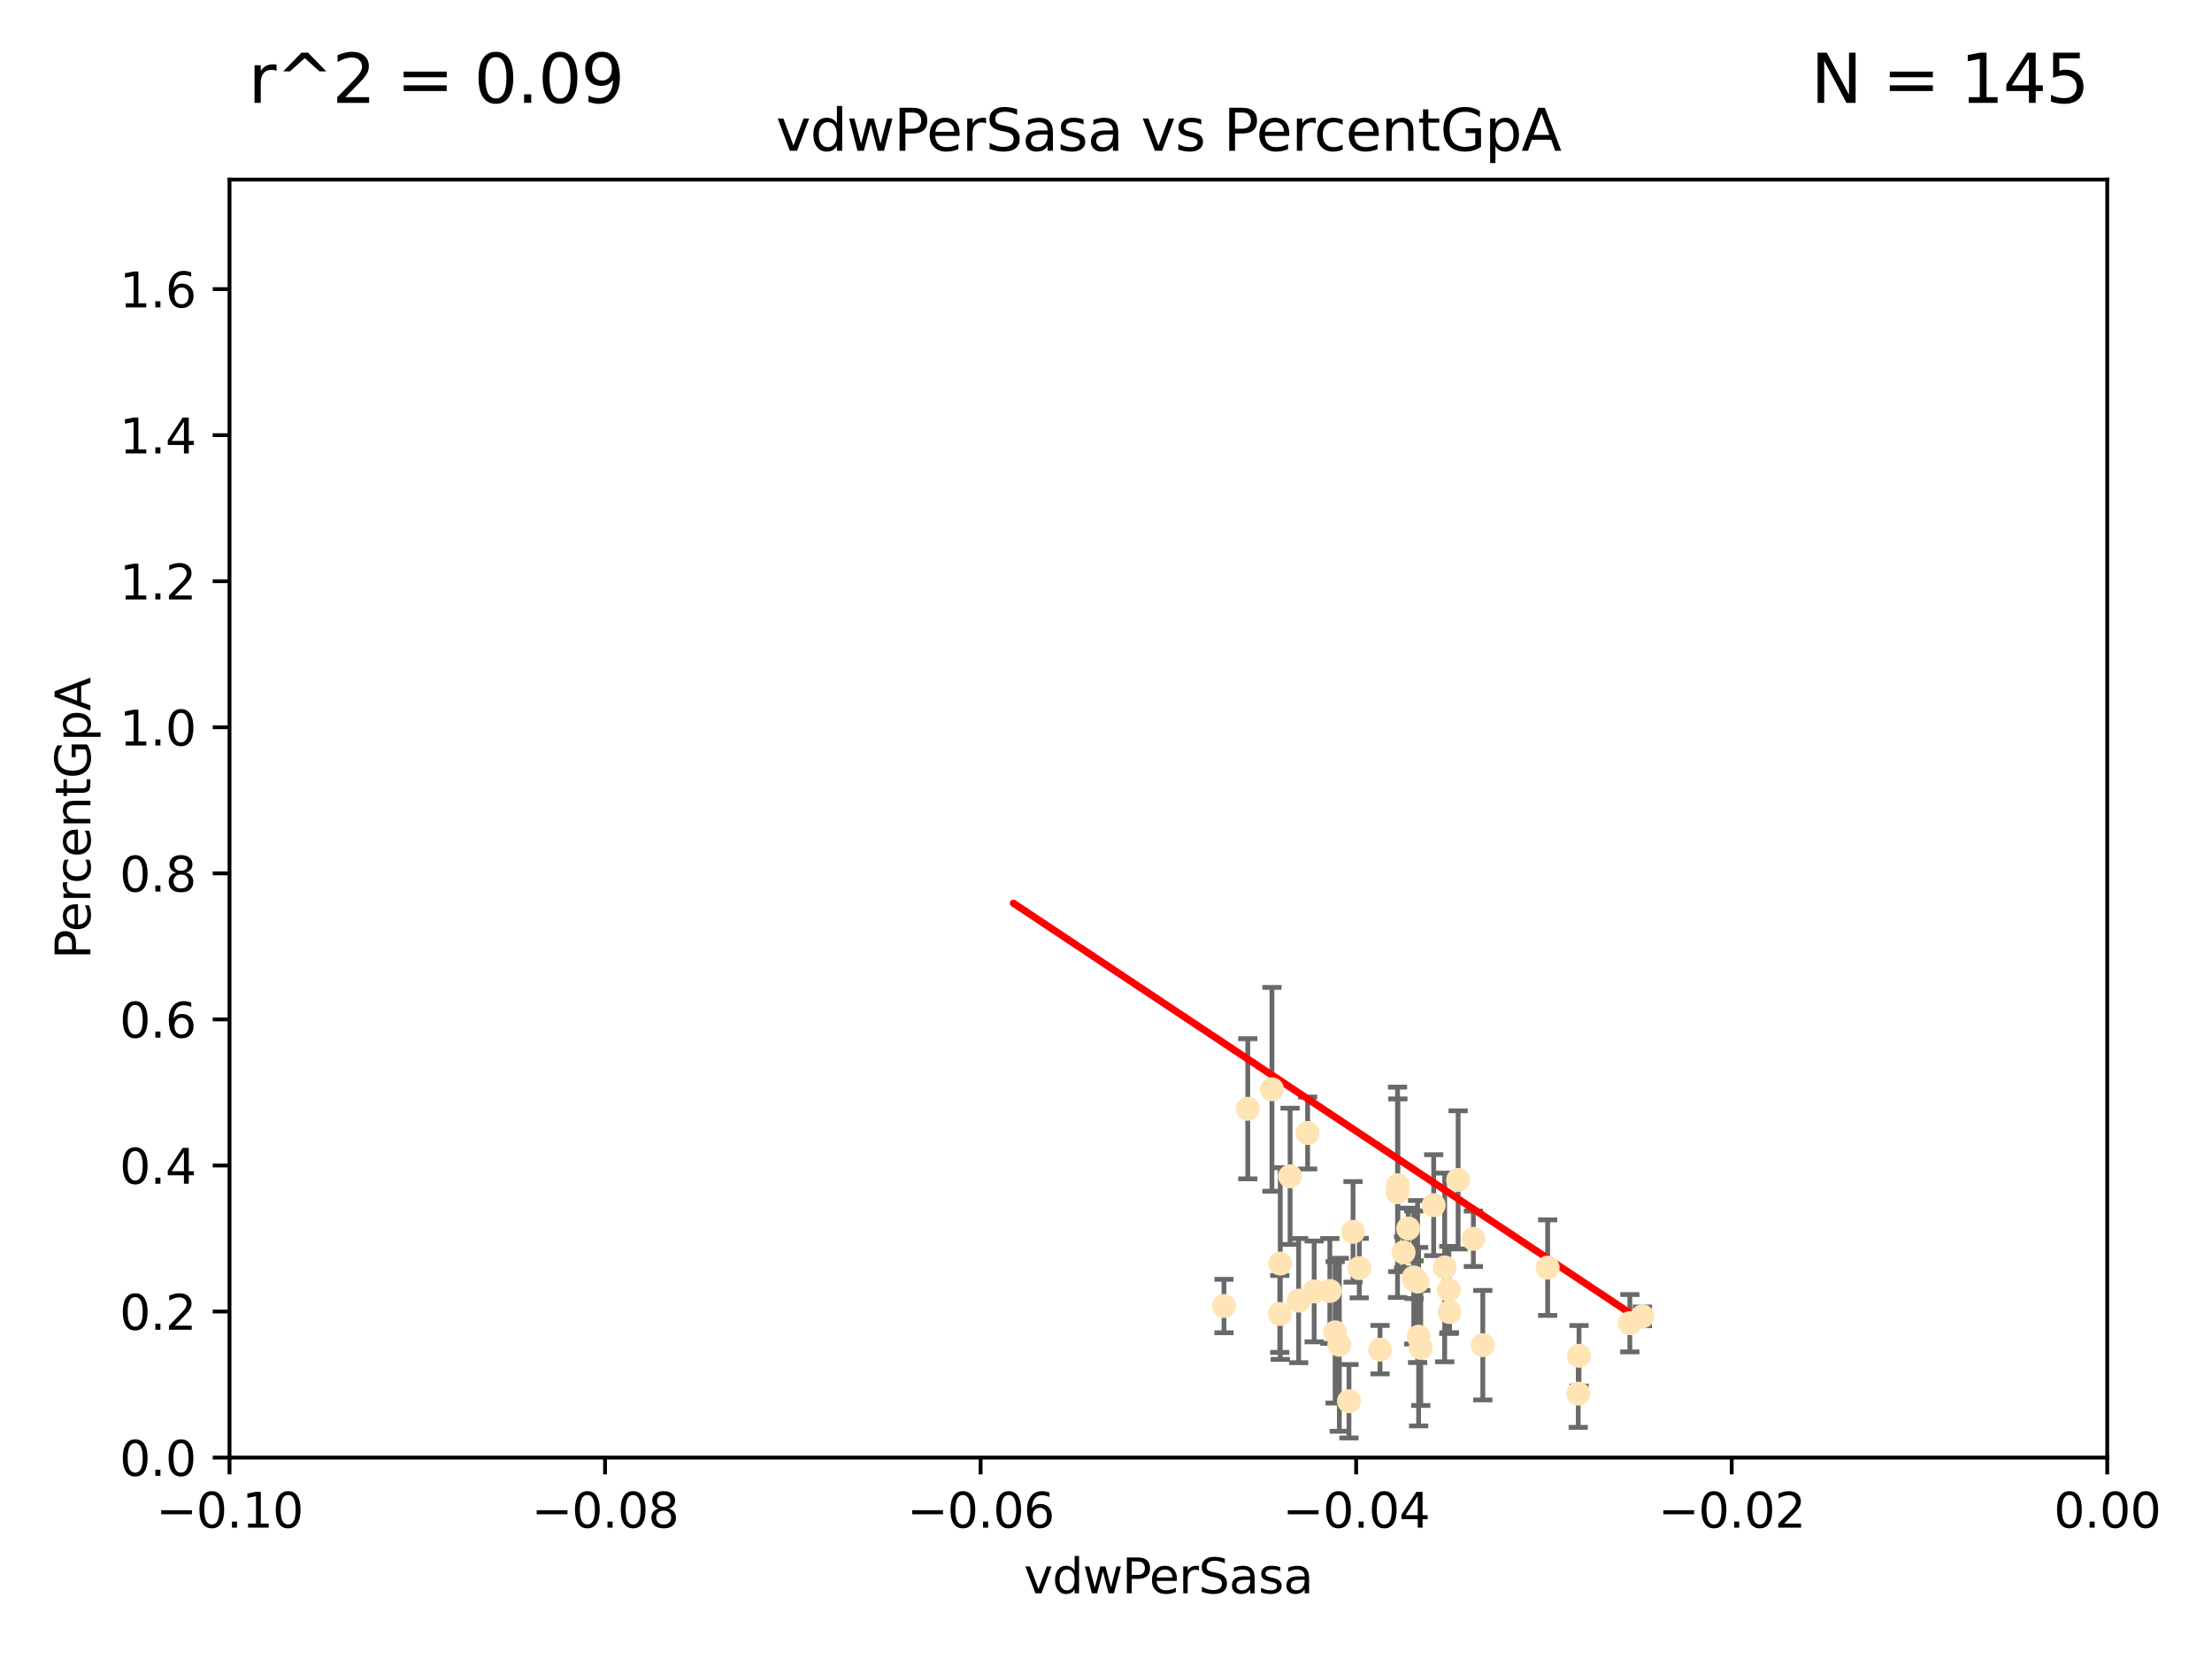 <?xml version="1.0" encoding="utf-8" standalone="no"?>
<!DOCTYPE svg PUBLIC "-//W3C//DTD SVG 1.1//EN"
  "http://www.w3.org/Graphics/SVG/1.1/DTD/svg11.dtd">
<svg xmlns:xlink="http://www.w3.org/1999/xlink" width="460.8pt" height="345.6pt" viewBox="0 0 460.8 345.6" xmlns="http://www.w3.org/2000/svg" version="1.1">
 <defs>
  <style type="text/css">*{stroke-linejoin: round; stroke-linecap: butt}</style>
 </defs>
 <g id="figure_1">
  <g id="patch_1">
   <path d="M 0 345.6 
L 460.8 345.6 
L 460.8 0 
L 0 0 
z
" style="fill: #ffffff"/>
  </g>
  <g id="axes_1">
   <g id="patch_2">
    <path d="M 47.81 303.64 
L 438.975 303.64 
L 438.975 37.411 
L 47.81 37.411 
z
" style="fill: #ffffff"/>
   </g>
   <g id="PathCollection_1">
    <defs>
     <path id="mac15d710d7" d="M 0 1.118 
C 0.297 1.118 0.581 1 0.791 0.791 
C 1 0.581 1.118 0.297 1.118 0 
C 1.118 -0.297 1 -0.581 0.791 -0.791 
C 0.581 -1 0.297 -1.118 0 -1.118 
C -0.297 -1.118 -0.581 -1 -0.791 -0.791 
C -1 -0.581 -1.118 -0.297 -1.118 0 
C -1.118 0.297 -1 0.581 -0.791 0.791 
C -0.581 1 -0.297 1.118 0 1.118 
z
" style="stroke: #ffe4b5"/>
    </defs>
    <g clip-path="url(#pc280259ccf)">
     <use xlink:href="#mac15d710d7" x="272.401" y="236.024" style="fill: #ffe4b5; stroke: #ffe4b5"/>
     <use xlink:href="#mac15d710d7" x="254.978" y="272.073" style="fill: #ffe4b5; stroke: #ffe4b5"/>
     <use xlink:href="#mac15d710d7" x="295.528" y="278.454" style="fill: #ffe4b5; stroke: #ffe4b5"/>
     <use xlink:href="#mac15d710d7" x="294.51" y="266.121" style="fill: #ffe4b5; stroke: #ffe4b5"/>
     <use xlink:href="#mac15d710d7" x="281.859" y="256.619" style="fill: #ffe4b5; stroke: #ffe4b5"/>
     <use xlink:href="#mac15d710d7" x="291.13" y="248.374" style="fill: #ffe4b5; stroke: #ffe4b5"/>
     <use xlink:href="#mac15d710d7" x="295.314" y="266.966" style="fill: #ffe4b5; stroke: #ffe4b5"/>
     <use xlink:href="#mac15d710d7" x="303.758" y="245.794" style="fill: #ffe4b5; stroke: #ffe4b5"/>
     <use xlink:href="#mac15d710d7" x="295.97" y="280.798" style="fill: #ffe4b5; stroke: #ffe4b5"/>
     <use xlink:href="#mac15d710d7" x="270.529" y="270.942" style="fill: #ffe4b5; stroke: #ffe4b5"/>
     <use xlink:href="#mac15d710d7" x="308.896" y="280.225" style="fill: #ffe4b5; stroke: #ffe4b5"/>
     <use xlink:href="#mac15d710d7" x="277.031" y="268.929" style="fill: #ffe4b5; stroke: #ffe4b5"/>
     <use xlink:href="#mac15d710d7" x="278.132" y="277.551" style="fill: #ffe4b5; stroke: #ffe4b5"/>
     <use xlink:href="#mac15d710d7" x="268.749" y="245.048" style="fill: #ffe4b5; stroke: #ffe4b5"/>
     <use xlink:href="#mac15d710d7" x="322.403" y="264.074" style="fill: #ffe4b5; stroke: #ffe4b5"/>
     <use xlink:href="#mac15d710d7" x="259.934" y="230.974" style="fill: #ffe4b5; stroke: #ffe4b5"/>
     <use xlink:href="#mac15d710d7" x="264.969" y="226.92" style="fill: #ffe4b5; stroke: #ffe4b5"/>
     <use xlink:href="#mac15d710d7" x="301.956" y="273.317" style="fill: #ffe4b5; stroke: #ffe4b5"/>
     <use xlink:href="#mac15d710d7" x="300.953" y="264.031" style="fill: #ffe4b5; stroke: #ffe4b5"/>
     <use xlink:href="#mac15d710d7" x="328.776" y="290.323" style="fill: #ffe4b5; stroke: #ffe4b5"/>
     <use xlink:href="#mac15d710d7" x="287.487" y="281.157" style="fill: #ffe4b5; stroke: #ffe4b5"/>
     <use xlink:href="#mac15d710d7" x="294.579" y="266.582" style="fill: #ffe4b5; stroke: #ffe4b5"/>
     <use xlink:href="#mac15d710d7" x="273.762" y="269.032" style="fill: #ffe4b5; stroke: #ffe4b5"/>
     <use xlink:href="#mac15d710d7" x="301.814" y="268.709" style="fill: #ffe4b5; stroke: #ffe4b5"/>
     <use xlink:href="#mac15d710d7" x="283.161" y="264.173" style="fill: #ffe4b5; stroke: #ffe4b5"/>
     <use xlink:href="#mac15d710d7" x="292.39" y="260.898" style="fill: #ffe4b5; stroke: #ffe4b5"/>
     <use xlink:href="#mac15d710d7" x="306.931" y="258.061" style="fill: #ffe4b5; stroke: #ffe4b5"/>
     <use xlink:href="#mac15d710d7" x="281.013" y="291.9" style="fill: #ffe4b5; stroke: #ffe4b5"/>
     <use xlink:href="#mac15d710d7" x="293.36" y="255.921" style="fill: #ffe4b5; stroke: #ffe4b5"/>
     <use xlink:href="#mac15d710d7" x="339.524" y="275.649" style="fill: #ffe4b5; stroke: #ffe4b5"/>
     <use xlink:href="#mac15d710d7" x="266.604" y="273.715" style="fill: #ffe4b5; stroke: #ffe4b5"/>
     <use xlink:href="#mac15d710d7" x="279.009" y="280.144" style="fill: #ffe4b5; stroke: #ffe4b5"/>
     <use xlink:href="#mac15d710d7" x="266.702" y="263.219" style="fill: #ffe4b5; stroke: #ffe4b5"/>
     <use xlink:href="#mac15d710d7" x="291.194" y="246.911" style="fill: #ffe4b5; stroke: #ffe4b5"/>
     <use xlink:href="#mac15d710d7" x="342.144" y="274.226" style="fill: #ffe4b5; stroke: #ffe4b5"/>
     <use xlink:href="#mac15d710d7" x="298.661" y="251.06" style="fill: #ffe4b5; stroke: #ffe4b5"/>
     <use xlink:href="#mac15d710d7" x="328.94" y="282.435" style="fill: #ffe4b5; stroke: #ffe4b5"/>
    </g>
   </g>
   <g id="matplotlib.axis_1">
    <g id="xtick_1">
     <g id="line2d_1">
      <defs>
       <path id="mee29f26901" d="M 0 0 
L 0 3.5 
" style="stroke: #000000; stroke-width: 0.8"/>
      </defs>
      <g>
       <use xlink:href="#mee29f26901" x="47.81" y="303.64" style="stroke: #000000; stroke-width: 0.8"/>
      </g>
     </g>
     <g id="text_1">
      <!-- −0.10 -->
      <g transform="translate(32.487 318.238)scale(0.1 -0.1)">
       <defs>
        <path id="DejaVuSans-2212" d="M 678 2272 
L 4684 2272 
L 4684 1741 
L 678 1741 
L 678 2272 
z
" transform="scale(0.016)"/>
        <path id="DejaVuSans-30" d="M 2034 4250 
Q 1547 4250 1301 3770 
Q 1056 3291 1056 2328 
Q 1056 1369 1301 889 
Q 1547 409 2034 409 
Q 2525 409 2770 889 
Q 3016 1369 3016 2328 
Q 3016 3291 2770 3770 
Q 2525 4250 2034 4250 
z
M 2034 4750 
Q 2819 4750 3233 4129 
Q 3647 3509 3647 2328 
Q 3647 1150 3233 529 
Q 2819 -91 2034 -91 
Q 1250 -91 836 529 
Q 422 1150 422 2328 
Q 422 3509 836 4129 
Q 1250 4750 2034 4750 
z
" transform="scale(0.016)"/>
        <path id="DejaVuSans-2e" d="M 684 794 
L 1344 794 
L 1344 0 
L 684 0 
L 684 794 
z
" transform="scale(0.016)"/>
        <path id="DejaVuSans-31" d="M 794 531 
L 1825 531 
L 1825 4091 
L 703 3866 
L 703 4441 
L 1819 4666 
L 2450 4666 
L 2450 531 
L 3481 531 
L 3481 0 
L 794 0 
L 794 531 
z
" transform="scale(0.016)"/>
       </defs>
       <use xlink:href="#DejaVuSans-2212"/>
       <use xlink:href="#DejaVuSans-30" x="83.789"/>
       <use xlink:href="#DejaVuSans-2e" x="147.412"/>
       <use xlink:href="#DejaVuSans-31" x="179.199"/>
       <use xlink:href="#DejaVuSans-30" x="242.822"/>
      </g>
     </g>
    </g>
    <g id="xtick_2">
     <g id="line2d_2">
      <g>
       <use xlink:href="#mee29f26901" x="126.043" y="303.64" style="stroke: #000000; stroke-width: 0.8"/>
      </g>
     </g>
     <g id="text_2">
      <!-- −0.08 -->
      <g transform="translate(110.72 318.238)scale(0.1 -0.1)">
       <defs>
        <path id="DejaVuSans-38" d="M 2034 2216 
Q 1584 2216 1326 1975 
Q 1069 1734 1069 1313 
Q 1069 891 1326 650 
Q 1584 409 2034 409 
Q 2484 409 2743 651 
Q 3003 894 3003 1313 
Q 3003 1734 2745 1975 
Q 2488 2216 2034 2216 
z
M 1403 2484 
Q 997 2584 770 2862 
Q 544 3141 544 3541 
Q 544 4100 942 4425 
Q 1341 4750 2034 4750 
Q 2731 4750 3128 4425 
Q 3525 4100 3525 3541 
Q 3525 3141 3298 2862 
Q 3072 2584 2669 2484 
Q 3125 2378 3379 2068 
Q 3634 1759 3634 1313 
Q 3634 634 3220 271 
Q 2806 -91 2034 -91 
Q 1263 -91 848 271 
Q 434 634 434 1313 
Q 434 1759 690 2068 
Q 947 2378 1403 2484 
z
M 1172 3481 
Q 1172 3119 1398 2916 
Q 1625 2713 2034 2713 
Q 2441 2713 2670 2916 
Q 2900 3119 2900 3481 
Q 2900 3844 2670 4047 
Q 2441 4250 2034 4250 
Q 1625 4250 1398 4047 
Q 1172 3844 1172 3481 
z
" transform="scale(0.016)"/>
       </defs>
       <use xlink:href="#DejaVuSans-2212"/>
       <use xlink:href="#DejaVuSans-30" x="83.789"/>
       <use xlink:href="#DejaVuSans-2e" x="147.412"/>
       <use xlink:href="#DejaVuSans-30" x="179.199"/>
       <use xlink:href="#DejaVuSans-38" x="242.822"/>
      </g>
     </g>
    </g>
    <g id="xtick_3">
     <g id="line2d_3">
      <g>
       <use xlink:href="#mee29f26901" x="204.276" y="303.64" style="stroke: #000000; stroke-width: 0.8"/>
      </g>
     </g>
     <g id="text_3">
      <!-- −0.06 -->
      <g transform="translate(188.953 318.238)scale(0.1 -0.1)">
       <defs>
        <path id="DejaVuSans-36" d="M 2113 2584 
Q 1688 2584 1439 2293 
Q 1191 2003 1191 1497 
Q 1191 994 1439 701 
Q 1688 409 2113 409 
Q 2538 409 2786 701 
Q 3034 994 3034 1497 
Q 3034 2003 2786 2293 
Q 2538 2584 2113 2584 
z
M 3366 4563 
L 3366 3988 
Q 3128 4100 2886 4159 
Q 2644 4219 2406 4219 
Q 1781 4219 1451 3797 
Q 1122 3375 1075 2522 
Q 1259 2794 1537 2939 
Q 1816 3084 2150 3084 
Q 2853 3084 3261 2657 
Q 3669 2231 3669 1497 
Q 3669 778 3244 343 
Q 2819 -91 2113 -91 
Q 1303 -91 875 529 
Q 447 1150 447 2328 
Q 447 3434 972 4092 
Q 1497 4750 2381 4750 
Q 2619 4750 2861 4703 
Q 3103 4656 3366 4563 
z
" transform="scale(0.016)"/>
       </defs>
       <use xlink:href="#DejaVuSans-2212"/>
       <use xlink:href="#DejaVuSans-30" x="83.789"/>
       <use xlink:href="#DejaVuSans-2e" x="147.412"/>
       <use xlink:href="#DejaVuSans-30" x="179.199"/>
       <use xlink:href="#DejaVuSans-36" x="242.822"/>
      </g>
     </g>
    </g>
    <g id="xtick_4">
     <g id="line2d_4">
      <g>
       <use xlink:href="#mee29f26901" x="282.509" y="303.64" style="stroke: #000000; stroke-width: 0.8"/>
      </g>
     </g>
     <g id="text_4">
      <!-- −0.04 -->
      <g transform="translate(267.186 318.238)scale(0.1 -0.1)">
       <defs>
        <path id="DejaVuSans-34" d="M 2419 4116 
L 825 1625 
L 2419 1625 
L 2419 4116 
z
M 2253 4666 
L 3047 4666 
L 3047 1625 
L 3713 1625 
L 3713 1100 
L 3047 1100 
L 3047 0 
L 2419 0 
L 2419 1100 
L 313 1100 
L 313 1709 
L 2253 4666 
z
" transform="scale(0.016)"/>
       </defs>
       <use xlink:href="#DejaVuSans-2212"/>
       <use xlink:href="#DejaVuSans-30" x="83.789"/>
       <use xlink:href="#DejaVuSans-2e" x="147.412"/>
       <use xlink:href="#DejaVuSans-30" x="179.199"/>
       <use xlink:href="#DejaVuSans-34" x="242.822"/>
      </g>
     </g>
    </g>
    <g id="xtick_5">
     <g id="line2d_5">
      <g>
       <use xlink:href="#mee29f26901" x="360.742" y="303.64" style="stroke: #000000; stroke-width: 0.8"/>
      </g>
     </g>
     <g id="text_5">
      <!-- −0.02 -->
      <g transform="translate(345.419 318.238)scale(0.1 -0.1)">
       <defs>
        <path id="DejaVuSans-32" d="M 1228 531 
L 3431 531 
L 3431 0 
L 469 0 
L 469 531 
Q 828 903 1448 1529 
Q 2069 2156 2228 2338 
Q 2531 2678 2651 2914 
Q 2772 3150 2772 3378 
Q 2772 3750 2511 3984 
Q 2250 4219 1831 4219 
Q 1534 4219 1204 4116 
Q 875 4013 500 3803 
L 500 4441 
Q 881 4594 1212 4672 
Q 1544 4750 1819 4750 
Q 2544 4750 2975 4387 
Q 3406 4025 3406 3419 
Q 3406 3131 3298 2873 
Q 3191 2616 2906 2266 
Q 2828 2175 2409 1742 
Q 1991 1309 1228 531 
z
" transform="scale(0.016)"/>
       </defs>
       <use xlink:href="#DejaVuSans-2212"/>
       <use xlink:href="#DejaVuSans-30" x="83.789"/>
       <use xlink:href="#DejaVuSans-2e" x="147.412"/>
       <use xlink:href="#DejaVuSans-30" x="179.199"/>
       <use xlink:href="#DejaVuSans-32" x="242.822"/>
      </g>
     </g>
    </g>
    <g id="xtick_6">
     <g id="line2d_6">
      <g>
       <use xlink:href="#mee29f26901" x="438.975" y="303.64" style="stroke: #000000; stroke-width: 0.8"/>
      </g>
     </g>
     <g id="text_6">
      <!-- 0.00 -->
      <g transform="translate(427.842 318.238)scale(0.1 -0.1)">
       <use xlink:href="#DejaVuSans-30"/>
       <use xlink:href="#DejaVuSans-2e" x="63.623"/>
       <use xlink:href="#DejaVuSans-30" x="95.41"/>
       <use xlink:href="#DejaVuSans-30" x="159.033"/>
      </g>
     </g>
    </g>
    <g id="text_7">
     <!-- vdwPerSasa -->
     <g transform="translate(213.297 331.917)scale(0.1 -0.1)">
      <defs>
       <path id="DejaVuSans-76" d="M 191 3500 
L 800 3500 
L 1894 563 
L 2988 3500 
L 3597 3500 
L 2284 0 
L 1503 0 
L 191 3500 
z
" transform="scale(0.016)"/>
       <path id="DejaVuSans-64" d="M 2906 2969 
L 2906 4863 
L 3481 4863 
L 3481 0 
L 2906 0 
L 2906 525 
Q 2725 213 2448 61 
Q 2172 -91 1784 -91 
Q 1150 -91 751 415 
Q 353 922 353 1747 
Q 353 2572 751 3078 
Q 1150 3584 1784 3584 
Q 2172 3584 2448 3432 
Q 2725 3281 2906 2969 
z
M 947 1747 
Q 947 1113 1208 752 
Q 1469 391 1925 391 
Q 2381 391 2643 752 
Q 2906 1113 2906 1747 
Q 2906 2381 2643 2742 
Q 2381 3103 1925 3103 
Q 1469 3103 1208 2742 
Q 947 2381 947 1747 
z
" transform="scale(0.016)"/>
       <path id="DejaVuSans-77" d="M 269 3500 
L 844 3500 
L 1563 769 
L 2278 3500 
L 2956 3500 
L 3675 769 
L 4391 3500 
L 4966 3500 
L 4050 0 
L 3372 0 
L 2619 2869 
L 1863 0 
L 1184 0 
L 269 3500 
z
" transform="scale(0.016)"/>
       <path id="DejaVuSans-50" d="M 1259 4147 
L 1259 2394 
L 2053 2394 
Q 2494 2394 2734 2622 
Q 2975 2850 2975 3272 
Q 2975 3691 2734 3919 
Q 2494 4147 2053 4147 
L 1259 4147 
z
M 628 4666 
L 2053 4666 
Q 2838 4666 3239 4311 
Q 3641 3956 3641 3272 
Q 3641 2581 3239 2228 
Q 2838 1875 2053 1875 
L 1259 1875 
L 1259 0 
L 628 0 
L 628 4666 
z
" transform="scale(0.016)"/>
       <path id="DejaVuSans-65" d="M 3597 1894 
L 3597 1613 
L 953 1613 
Q 991 1019 1311 708 
Q 1631 397 2203 397 
Q 2534 397 2845 478 
Q 3156 559 3463 722 
L 3463 178 
Q 3153 47 2828 -22 
Q 2503 -91 2169 -91 
Q 1331 -91 842 396 
Q 353 884 353 1716 
Q 353 2575 817 3079 
Q 1281 3584 2069 3584 
Q 2775 3584 3186 3129 
Q 3597 2675 3597 1894 
z
M 3022 2063 
Q 3016 2534 2758 2815 
Q 2500 3097 2075 3097 
Q 1594 3097 1305 2825 
Q 1016 2553 972 2059 
L 3022 2063 
z
" transform="scale(0.016)"/>
       <path id="DejaVuSans-72" d="M 2631 2963 
Q 2534 3019 2420 3045 
Q 2306 3072 2169 3072 
Q 1681 3072 1420 2755 
Q 1159 2438 1159 1844 
L 1159 0 
L 581 0 
L 581 3500 
L 1159 3500 
L 1159 2956 
Q 1341 3275 1631 3429 
Q 1922 3584 2338 3584 
Q 2397 3584 2469 3576 
Q 2541 3569 2628 3553 
L 2631 2963 
z
" transform="scale(0.016)"/>
       <path id="DejaVuSans-53" d="M 3425 4513 
L 3425 3897 
Q 3066 4069 2747 4153 
Q 2428 4238 2131 4238 
Q 1616 4238 1336 4038 
Q 1056 3838 1056 3469 
Q 1056 3159 1242 3001 
Q 1428 2844 1947 2747 
L 2328 2669 
Q 3034 2534 3370 2195 
Q 3706 1856 3706 1288 
Q 3706 609 3251 259 
Q 2797 -91 1919 -91 
Q 1588 -91 1214 -16 
Q 841 59 441 206 
L 441 856 
Q 825 641 1194 531 
Q 1563 422 1919 422 
Q 2459 422 2753 634 
Q 3047 847 3047 1241 
Q 3047 1584 2836 1778 
Q 2625 1972 2144 2069 
L 1759 2144 
Q 1053 2284 737 2584 
Q 422 2884 422 3419 
Q 422 4038 858 4394 
Q 1294 4750 2059 4750 
Q 2388 4750 2728 4690 
Q 3069 4631 3425 4513 
z
" transform="scale(0.016)"/>
       <path id="DejaVuSans-61" d="M 2194 1759 
Q 1497 1759 1228 1600 
Q 959 1441 959 1056 
Q 959 750 1161 570 
Q 1363 391 1709 391 
Q 2188 391 2477 730 
Q 2766 1069 2766 1631 
L 2766 1759 
L 2194 1759 
z
M 3341 1997 
L 3341 0 
L 2766 0 
L 2766 531 
Q 2569 213 2275 61 
Q 1981 -91 1556 -91 
Q 1019 -91 701 211 
Q 384 513 384 1019 
Q 384 1609 779 1909 
Q 1175 2209 1959 2209 
L 2766 2209 
L 2766 2266 
Q 2766 2663 2505 2880 
Q 2244 3097 1772 3097 
Q 1472 3097 1187 3025 
Q 903 2953 641 2809 
L 641 3341 
Q 956 3463 1253 3523 
Q 1550 3584 1831 3584 
Q 2591 3584 2966 3190 
Q 3341 2797 3341 1997 
z
" transform="scale(0.016)"/>
       <path id="DejaVuSans-73" d="M 2834 3397 
L 2834 2853 
Q 2591 2978 2328 3040 
Q 2066 3103 1784 3103 
Q 1356 3103 1142 2972 
Q 928 2841 928 2578 
Q 928 2378 1081 2264 
Q 1234 2150 1697 2047 
L 1894 2003 
Q 2506 1872 2764 1633 
Q 3022 1394 3022 966 
Q 3022 478 2636 193 
Q 2250 -91 1575 -91 
Q 1294 -91 989 -36 
Q 684 19 347 128 
L 347 722 
Q 666 556 975 473 
Q 1284 391 1588 391 
Q 1994 391 2212 530 
Q 2431 669 2431 922 
Q 2431 1156 2273 1281 
Q 2116 1406 1581 1522 
L 1381 1569 
Q 847 1681 609 1914 
Q 372 2147 372 2553 
Q 372 3047 722 3315 
Q 1072 3584 1716 3584 
Q 2034 3584 2315 3537 
Q 2597 3491 2834 3397 
z
" transform="scale(0.016)"/>
      </defs>
      <use xlink:href="#DejaVuSans-76"/>
      <use xlink:href="#DejaVuSans-64" x="59.18"/>
      <use xlink:href="#DejaVuSans-77" x="122.656"/>
      <use xlink:href="#DejaVuSans-50" x="204.443"/>
      <use xlink:href="#DejaVuSans-65" x="261.121"/>
      <use xlink:href="#DejaVuSans-72" x="322.645"/>
      <use xlink:href="#DejaVuSans-53" x="363.758"/>
      <use xlink:href="#DejaVuSans-61" x="427.234"/>
      <use xlink:href="#DejaVuSans-73" x="488.514"/>
      <use xlink:href="#DejaVuSans-61" x="540.613"/>
     </g>
    </g>
   </g>
   <g id="matplotlib.axis_2">
    <g id="ytick_1">
     <g id="line2d_7">
      <defs>
       <path id="mc7c5c2d22c" d="M 0 0 
L -3.5 0 
" style="stroke: #000000; stroke-width: 0.8"/>
      </defs>
      <g>
       <use xlink:href="#mc7c5c2d22c" x="47.81" y="303.64" style="stroke: #000000; stroke-width: 0.8"/>
      </g>
     </g>
     <g id="text_8">
      <!-- 0.0 -->
      <g transform="translate(24.907 307.439)scale(0.1 -0.1)">
       <use xlink:href="#DejaVuSans-30"/>
       <use xlink:href="#DejaVuSans-2e" x="63.623"/>
       <use xlink:href="#DejaVuSans-30" x="95.41"/>
      </g>
     </g>
    </g>
    <g id="ytick_2">
     <g id="line2d_8">
      <g>
       <use xlink:href="#mc7c5c2d22c" x="47.81" y="273.214" style="stroke: #000000; stroke-width: 0.8"/>
      </g>
     </g>
     <g id="text_9">
      <!-- 0.2 -->
      <g transform="translate(24.907 277.013)scale(0.1 -0.1)">
       <use xlink:href="#DejaVuSans-30"/>
       <use xlink:href="#DejaVuSans-2e" x="63.623"/>
       <use xlink:href="#DejaVuSans-32" x="95.41"/>
      </g>
     </g>
    </g>
    <g id="ytick_3">
     <g id="line2d_9">
      <g>
       <use xlink:href="#mc7c5c2d22c" x="47.81" y="242.788" style="stroke: #000000; stroke-width: 0.8"/>
      </g>
     </g>
     <g id="text_10">
      <!-- 0.4 -->
      <g transform="translate(24.907 246.587)scale(0.1 -0.1)">
       <use xlink:href="#DejaVuSans-30"/>
       <use xlink:href="#DejaVuSans-2e" x="63.623"/>
       <use xlink:href="#DejaVuSans-34" x="95.41"/>
      </g>
     </g>
    </g>
    <g id="ytick_4">
     <g id="line2d_10">
      <g>
       <use xlink:href="#mc7c5c2d22c" x="47.81" y="212.362" style="stroke: #000000; stroke-width: 0.8"/>
      </g>
     </g>
     <g id="text_11">
      <!-- 0.6 -->
      <g transform="translate(24.907 216.161)scale(0.1 -0.1)">
       <use xlink:href="#DejaVuSans-30"/>
       <use xlink:href="#DejaVuSans-2e" x="63.623"/>
       <use xlink:href="#DejaVuSans-36" x="95.41"/>
      </g>
     </g>
    </g>
    <g id="ytick_5">
     <g id="line2d_11">
      <g>
       <use xlink:href="#mc7c5c2d22c" x="47.81" y="181.935" style="stroke: #000000; stroke-width: 0.8"/>
      </g>
     </g>
     <g id="text_12">
      <!-- 0.8 -->
      <g transform="translate(24.907 185.735)scale(0.1 -0.1)">
       <use xlink:href="#DejaVuSans-30"/>
       <use xlink:href="#DejaVuSans-2e" x="63.623"/>
       <use xlink:href="#DejaVuSans-38" x="95.41"/>
      </g>
     </g>
    </g>
    <g id="ytick_6">
     <g id="line2d_12">
      <g>
       <use xlink:href="#mc7c5c2d22c" x="47.81" y="151.509" style="stroke: #000000; stroke-width: 0.8"/>
      </g>
     </g>
     <g id="text_13">
      <!-- 1.0 -->
      <g transform="translate(24.907 155.308)scale(0.1 -0.1)">
       <use xlink:href="#DejaVuSans-31"/>
       <use xlink:href="#DejaVuSans-2e" x="63.623"/>
       <use xlink:href="#DejaVuSans-30" x="95.41"/>
      </g>
     </g>
    </g>
    <g id="ytick_7">
     <g id="line2d_13">
      <g>
       <use xlink:href="#mc7c5c2d22c" x="47.81" y="121.083" style="stroke: #000000; stroke-width: 0.8"/>
      </g>
     </g>
     <g id="text_14">
      <!-- 1.2 -->
      <g transform="translate(24.907 124.882)scale(0.1 -0.1)">
       <use xlink:href="#DejaVuSans-31"/>
       <use xlink:href="#DejaVuSans-2e" x="63.623"/>
       <use xlink:href="#DejaVuSans-32" x="95.41"/>
      </g>
     </g>
    </g>
    <g id="ytick_8">
     <g id="line2d_14">
      <g>
       <use xlink:href="#mc7c5c2d22c" x="47.81" y="90.657" style="stroke: #000000; stroke-width: 0.8"/>
      </g>
     </g>
     <g id="text_15">
      <!-- 1.4 -->
      <g transform="translate(24.907 94.456)scale(0.1 -0.1)">
       <use xlink:href="#DejaVuSans-31"/>
       <use xlink:href="#DejaVuSans-2e" x="63.623"/>
       <use xlink:href="#DejaVuSans-34" x="95.41"/>
      </g>
     </g>
    </g>
    <g id="ytick_9">
     <g id="line2d_15">
      <g>
       <use xlink:href="#mc7c5c2d22c" x="47.81" y="60.231" style="stroke: #000000; stroke-width: 0.8"/>
      </g>
     </g>
     <g id="text_16">
      <!-- 1.6 -->
      <g transform="translate(24.907 64.03)scale(0.1 -0.1)">
       <use xlink:href="#DejaVuSans-31"/>
       <use xlink:href="#DejaVuSans-2e" x="63.623"/>
       <use xlink:href="#DejaVuSans-36" x="95.41"/>
      </g>
     </g>
    </g>
    <g id="text_17">
     <!-- PercentGpA -->
     <g transform="translate(18.827 199.802)rotate(-90)scale(0.1 -0.1)">
      <defs>
       <path id="DejaVuSans-63" d="M 3122 3366 
L 3122 2828 
Q 2878 2963 2633 3030 
Q 2388 3097 2138 3097 
Q 1578 3097 1268 2742 
Q 959 2388 959 1747 
Q 959 1106 1268 751 
Q 1578 397 2138 397 
Q 2388 397 2633 464 
Q 2878 531 3122 666 
L 3122 134 
Q 2881 22 2623 -34 
Q 2366 -91 2075 -91 
Q 1284 -91 818 406 
Q 353 903 353 1747 
Q 353 2603 823 3093 
Q 1294 3584 2113 3584 
Q 2378 3584 2631 3529 
Q 2884 3475 3122 3366 
z
" transform="scale(0.016)"/>
       <path id="DejaVuSans-6e" d="M 3513 2113 
L 3513 0 
L 2938 0 
L 2938 2094 
Q 2938 2591 2744 2837 
Q 2550 3084 2163 3084 
Q 1697 3084 1428 2787 
Q 1159 2491 1159 1978 
L 1159 0 
L 581 0 
L 581 3500 
L 1159 3500 
L 1159 2956 
Q 1366 3272 1645 3428 
Q 1925 3584 2291 3584 
Q 2894 3584 3203 3211 
Q 3513 2838 3513 2113 
z
" transform="scale(0.016)"/>
       <path id="DejaVuSans-74" d="M 1172 4494 
L 1172 3500 
L 2356 3500 
L 2356 3053 
L 1172 3053 
L 1172 1153 
Q 1172 725 1289 603 
Q 1406 481 1766 481 
L 2356 481 
L 2356 0 
L 1766 0 
Q 1100 0 847 248 
Q 594 497 594 1153 
L 594 3053 
L 172 3053 
L 172 3500 
L 594 3500 
L 594 4494 
L 1172 4494 
z
" transform="scale(0.016)"/>
       <path id="DejaVuSans-47" d="M 3809 666 
L 3809 1919 
L 2778 1919 
L 2778 2438 
L 4434 2438 
L 4434 434 
Q 4069 175 3628 42 
Q 3188 -91 2688 -91 
Q 1594 -91 976 548 
Q 359 1188 359 2328 
Q 359 3472 976 4111 
Q 1594 4750 2688 4750 
Q 3144 4750 3555 4637 
Q 3966 4525 4313 4306 
L 4313 3634 
Q 3963 3931 3569 4081 
Q 3175 4231 2741 4231 
Q 1884 4231 1454 3753 
Q 1025 3275 1025 2328 
Q 1025 1384 1454 906 
Q 1884 428 2741 428 
Q 3075 428 3337 486 
Q 3600 544 3809 666 
z
" transform="scale(0.016)"/>
       <path id="DejaVuSans-70" d="M 1159 525 
L 1159 -1331 
L 581 -1331 
L 581 3500 
L 1159 3500 
L 1159 2969 
Q 1341 3281 1617 3432 
Q 1894 3584 2278 3584 
Q 2916 3584 3314 3078 
Q 3713 2572 3713 1747 
Q 3713 922 3314 415 
Q 2916 -91 2278 -91 
Q 1894 -91 1617 61 
Q 1341 213 1159 525 
z
M 3116 1747 
Q 3116 2381 2855 2742 
Q 2594 3103 2138 3103 
Q 1681 3103 1420 2742 
Q 1159 2381 1159 1747 
Q 1159 1113 1420 752 
Q 1681 391 2138 391 
Q 2594 391 2855 752 
Q 3116 1113 3116 1747 
z
" transform="scale(0.016)"/>
       <path id="DejaVuSans-41" d="M 2188 4044 
L 1331 1722 
L 3047 1722 
L 2188 4044 
z
M 1831 4666 
L 2547 4666 
L 4325 0 
L 3669 0 
L 3244 1197 
L 1141 1197 
L 716 0 
L 50 0 
L 1831 4666 
z
" transform="scale(0.016)"/>
      </defs>
      <use xlink:href="#DejaVuSans-50"/>
      <use xlink:href="#DejaVuSans-65" x="56.678"/>
      <use xlink:href="#DejaVuSans-72" x="118.201"/>
      <use xlink:href="#DejaVuSans-63" x="157.064"/>
      <use xlink:href="#DejaVuSans-65" x="212.045"/>
      <use xlink:href="#DejaVuSans-6e" x="273.568"/>
      <use xlink:href="#DejaVuSans-74" x="336.947"/>
      <use xlink:href="#DejaVuSans-47" x="376.156"/>
      <use xlink:href="#DejaVuSans-70" x="453.646"/>
      <use xlink:href="#DejaVuSans-41" x="517.123"/>
     </g>
    </g>
   </g>
   <g id="LineCollection_1">
    <path d="M 272.401 243.516 
L 272.401 228.533 
" clip-path="url(#pc280259ccf)" style="fill: none; stroke: #696969"/>
    <path d="M 254.978 277.635 
L 254.978 266.511 
" clip-path="url(#pc280259ccf)" style="fill: none; stroke: #696969"/>
    <path d="M 295.528 297.045 
L 295.528 259.864 
" clip-path="url(#pc280259ccf)" style="fill: none; stroke: #696969"/>
    <path d="M 294.51 279.981 
L 294.51 252.261 
" clip-path="url(#pc280259ccf)" style="fill: none; stroke: #696969"/>
    <path d="M 281.859 267.094 
L 281.859 246.145 
" clip-path="url(#pc280259ccf)" style="fill: none; stroke: #696969"/>
    <path d="M 291.13 270.281 
L 291.13 226.467 
" clip-path="url(#pc280259ccf)" style="fill: none; stroke: #696969"/>
    <path d="M 295.314 283.841 
L 295.314 250.092 
" clip-path="url(#pc280259ccf)" style="fill: none; stroke: #696969"/>
    <path d="M 303.758 260.183 
L 303.758 231.405 
" clip-path="url(#pc280259ccf)" style="fill: none; stroke: #696969"/>
    <path d="M 295.97 292.789 
L 295.97 268.808 
" clip-path="url(#pc280259ccf)" style="fill: none; stroke: #696969"/>
    <path d="M 270.529 283.871 
L 270.529 258.013 
" clip-path="url(#pc280259ccf)" style="fill: none; stroke: #696969"/>
    <path d="M 308.896 291.627 
L 308.896 268.824 
" clip-path="url(#pc280259ccf)" style="fill: none; stroke: #696969"/>
    <path d="M 277.031 279.846 
L 277.031 258.013 
" clip-path="url(#pc280259ccf)" style="fill: none; stroke: #696969"/>
    <path d="M 278.132 292.284 
L 278.132 262.817 
" clip-path="url(#pc280259ccf)" style="fill: none; stroke: #696969"/>
    <path d="M 268.749 259.236 
L 268.749 230.86 
" clip-path="url(#pc280259ccf)" style="fill: none; stroke: #696969"/>
    <path d="M 322.403 274.032 
L 322.403 254.116 
" clip-path="url(#pc280259ccf)" style="fill: none; stroke: #696969"/>
    <path d="M 259.934 245.568 
L 259.934 216.38 
" clip-path="url(#pc280259ccf)" style="fill: none; stroke: #696969"/>
    <path d="M 264.969 248.148 
L 264.969 205.692 
" clip-path="url(#pc280259ccf)" style="fill: none; stroke: #696969"/>
    <path d="M 301.956 277.619 
L 301.956 269.015 
" clip-path="url(#pc280259ccf)" style="fill: none; stroke: #696969"/>
    <path d="M 300.953 283.684 
L 300.953 244.378 
" clip-path="url(#pc280259ccf)" style="fill: none; stroke: #696969"/>
    <path d="M 328.776 297.345 
L 328.776 283.301 
" clip-path="url(#pc280259ccf)" style="fill: none; stroke: #696969"/>
    <path d="M 287.487 286.202 
L 287.487 276.111 
" clip-path="url(#pc280259ccf)" style="fill: none; stroke: #696969"/>
    <path d="M 294.579 270.509 
L 294.579 262.655 
" clip-path="url(#pc280259ccf)" style="fill: none; stroke: #696969"/>
    <path d="M 273.762 279.528 
L 273.762 258.535 
" clip-path="url(#pc280259ccf)" style="fill: none; stroke: #696969"/>
    <path d="M 301.814 277.781 
L 301.814 259.637 
" clip-path="url(#pc280259ccf)" style="fill: none; stroke: #696969"/>
    <path d="M 283.161 270.37 
L 283.161 257.976 
" clip-path="url(#pc280259ccf)" style="fill: none; stroke: #696969"/>
    <path d="M 292.39 264.148 
L 292.39 257.647 
" clip-path="url(#pc280259ccf)" style="fill: none; stroke: #696969"/>
    <path d="M 306.931 263.837 
L 306.931 252.286 
" clip-path="url(#pc280259ccf)" style="fill: none; stroke: #696969"/>
    <path d="M 281.013 299.55 
L 281.013 284.25 
" clip-path="url(#pc280259ccf)" style="fill: none; stroke: #696969"/>
    <path d="M 293.36 260.159 
L 293.36 251.682 
" clip-path="url(#pc280259ccf)" style="fill: none; stroke: #696969"/>
    <path d="M 339.524 281.622 
L 339.524 269.676 
" clip-path="url(#pc280259ccf)" style="fill: none; stroke: #696969"/>
    <path d="M 266.604 281.728 
L 266.604 265.702 
" clip-path="url(#pc280259ccf)" style="fill: none; stroke: #696969"/>
    <path d="M 279.009 298.166 
L 279.009 262.122 
" clip-path="url(#pc280259ccf)" style="fill: none; stroke: #696969"/>
    <path d="M 266.702 283.184 
L 266.702 243.254 
" clip-path="url(#pc280259ccf)" style="fill: none; stroke: #696969"/>
    <path d="M 291.194 264.899 
L 291.194 228.924 
" clip-path="url(#pc280259ccf)" style="fill: none; stroke: #696969"/>
    <path d="M 342.144 276.177 
L 342.144 272.275 
" clip-path="url(#pc280259ccf)" style="fill: none; stroke: #696969"/>
    <path d="M 298.661 261.58 
L 298.661 240.54 
" clip-path="url(#pc280259ccf)" style="fill: none; stroke: #696969"/>
    <path d="M 328.94 288.743 
L 328.94 276.127 
" clip-path="url(#pc280259ccf)" style="fill: none; stroke: #696969"/>
   </g>
   <g id="line2d_16">
    <defs>
     <path id="m0be8a80229" d="M 2 0 
L -2 -0 
" style="stroke: #696969"/>
    </defs>
    <g clip-path="url(#pc280259ccf)">
     <use xlink:href="#m0be8a80229" x="272.401" y="243.516" style="fill: #696969; stroke: #696969"/>
     <use xlink:href="#m0be8a80229" x="254.978" y="277.635" style="fill: #696969; stroke: #696969"/>
     <use xlink:href="#m0be8a80229" x="295.528" y="297.045" style="fill: #696969; stroke: #696969"/>
     <use xlink:href="#m0be8a80229" x="294.51" y="279.981" style="fill: #696969; stroke: #696969"/>
     <use xlink:href="#m0be8a80229" x="281.859" y="267.094" style="fill: #696969; stroke: #696969"/>
     <use xlink:href="#m0be8a80229" x="291.13" y="270.281" style="fill: #696969; stroke: #696969"/>
     <use xlink:href="#m0be8a80229" x="295.314" y="283.841" style="fill: #696969; stroke: #696969"/>
     <use xlink:href="#m0be8a80229" x="303.758" y="260.183" style="fill: #696969; stroke: #696969"/>
     <use xlink:href="#m0be8a80229" x="295.97" y="292.789" style="fill: #696969; stroke: #696969"/>
     <use xlink:href="#m0be8a80229" x="270.529" y="283.871" style="fill: #696969; stroke: #696969"/>
     <use xlink:href="#m0be8a80229" x="308.896" y="291.627" style="fill: #696969; stroke: #696969"/>
     <use xlink:href="#m0be8a80229" x="277.031" y="279.846" style="fill: #696969; stroke: #696969"/>
     <use xlink:href="#m0be8a80229" x="278.132" y="292.284" style="fill: #696969; stroke: #696969"/>
     <use xlink:href="#m0be8a80229" x="268.749" y="259.236" style="fill: #696969; stroke: #696969"/>
     <use xlink:href="#m0be8a80229" x="322.403" y="274.032" style="fill: #696969; stroke: #696969"/>
     <use xlink:href="#m0be8a80229" x="259.934" y="245.568" style="fill: #696969; stroke: #696969"/>
     <use xlink:href="#m0be8a80229" x="264.969" y="248.148" style="fill: #696969; stroke: #696969"/>
     <use xlink:href="#m0be8a80229" x="301.956" y="277.619" style="fill: #696969; stroke: #696969"/>
     <use xlink:href="#m0be8a80229" x="300.953" y="283.684" style="fill: #696969; stroke: #696969"/>
     <use xlink:href="#m0be8a80229" x="328.776" y="297.345" style="fill: #696969; stroke: #696969"/>
     <use xlink:href="#m0be8a80229" x="287.487" y="286.202" style="fill: #696969; stroke: #696969"/>
     <use xlink:href="#m0be8a80229" x="294.579" y="270.509" style="fill: #696969; stroke: #696969"/>
     <use xlink:href="#m0be8a80229" x="273.762" y="279.528" style="fill: #696969; stroke: #696969"/>
     <use xlink:href="#m0be8a80229" x="301.814" y="277.781" style="fill: #696969; stroke: #696969"/>
     <use xlink:href="#m0be8a80229" x="283.161" y="270.37" style="fill: #696969; stroke: #696969"/>
     <use xlink:href="#m0be8a80229" x="292.39" y="264.148" style="fill: #696969; stroke: #696969"/>
     <use xlink:href="#m0be8a80229" x="306.931" y="263.837" style="fill: #696969; stroke: #696969"/>
     <use xlink:href="#m0be8a80229" x="281.013" y="299.55" style="fill: #696969; stroke: #696969"/>
     <use xlink:href="#m0be8a80229" x="293.36" y="260.159" style="fill: #696969; stroke: #696969"/>
     <use xlink:href="#m0be8a80229" x="339.524" y="281.622" style="fill: #696969; stroke: #696969"/>
     <use xlink:href="#m0be8a80229" x="266.604" y="281.728" style="fill: #696969; stroke: #696969"/>
     <use xlink:href="#m0be8a80229" x="279.009" y="298.166" style="fill: #696969; stroke: #696969"/>
     <use xlink:href="#m0be8a80229" x="266.702" y="283.184" style="fill: #696969; stroke: #696969"/>
     <use xlink:href="#m0be8a80229" x="291.194" y="264.899" style="fill: #696969; stroke: #696969"/>
     <use xlink:href="#m0be8a80229" x="342.144" y="276.177" style="fill: #696969; stroke: #696969"/>
     <use xlink:href="#m0be8a80229" x="298.661" y="261.58" style="fill: #696969; stroke: #696969"/>
     <use xlink:href="#m0be8a80229" x="328.94" y="288.743" style="fill: #696969; stroke: #696969"/>
    </g>
   </g>
   <g id="line2d_17">
    <g clip-path="url(#pc280259ccf)">
     <use xlink:href="#m0be8a80229" x="272.401" y="228.533" style="fill: #696969; stroke: #696969"/>
     <use xlink:href="#m0be8a80229" x="254.978" y="266.511" style="fill: #696969; stroke: #696969"/>
     <use xlink:href="#m0be8a80229" x="295.528" y="259.864" style="fill: #696969; stroke: #696969"/>
     <use xlink:href="#m0be8a80229" x="294.51" y="252.261" style="fill: #696969; stroke: #696969"/>
     <use xlink:href="#m0be8a80229" x="281.859" y="246.145" style="fill: #696969; stroke: #696969"/>
     <use xlink:href="#m0be8a80229" x="291.13" y="226.467" style="fill: #696969; stroke: #696969"/>
     <use xlink:href="#m0be8a80229" x="295.314" y="250.092" style="fill: #696969; stroke: #696969"/>
     <use xlink:href="#m0be8a80229" x="303.758" y="231.405" style="fill: #696969; stroke: #696969"/>
     <use xlink:href="#m0be8a80229" x="295.97" y="268.808" style="fill: #696969; stroke: #696969"/>
     <use xlink:href="#m0be8a80229" x="270.529" y="258.013" style="fill: #696969; stroke: #696969"/>
     <use xlink:href="#m0be8a80229" x="308.896" y="268.824" style="fill: #696969; stroke: #696969"/>
     <use xlink:href="#m0be8a80229" x="277.031" y="258.013" style="fill: #696969; stroke: #696969"/>
     <use xlink:href="#m0be8a80229" x="278.132" y="262.817" style="fill: #696969; stroke: #696969"/>
     <use xlink:href="#m0be8a80229" x="268.749" y="230.86" style="fill: #696969; stroke: #696969"/>
     <use xlink:href="#m0be8a80229" x="322.403" y="254.116" style="fill: #696969; stroke: #696969"/>
     <use xlink:href="#m0be8a80229" x="259.934" y="216.38" style="fill: #696969; stroke: #696969"/>
     <use xlink:href="#m0be8a80229" x="264.969" y="205.692" style="fill: #696969; stroke: #696969"/>
     <use xlink:href="#m0be8a80229" x="301.956" y="269.015" style="fill: #696969; stroke: #696969"/>
     <use xlink:href="#m0be8a80229" x="300.953" y="244.378" style="fill: #696969; stroke: #696969"/>
     <use xlink:href="#m0be8a80229" x="328.776" y="283.301" style="fill: #696969; stroke: #696969"/>
     <use xlink:href="#m0be8a80229" x="287.487" y="276.111" style="fill: #696969; stroke: #696969"/>
     <use xlink:href="#m0be8a80229" x="294.579" y="262.655" style="fill: #696969; stroke: #696969"/>
     <use xlink:href="#m0be8a80229" x="273.762" y="258.535" style="fill: #696969; stroke: #696969"/>
     <use xlink:href="#m0be8a80229" x="301.814" y="259.637" style="fill: #696969; stroke: #696969"/>
     <use xlink:href="#m0be8a80229" x="283.161" y="257.976" style="fill: #696969; stroke: #696969"/>
     <use xlink:href="#m0be8a80229" x="292.39" y="257.647" style="fill: #696969; stroke: #696969"/>
     <use xlink:href="#m0be8a80229" x="306.931" y="252.286" style="fill: #696969; stroke: #696969"/>
     <use xlink:href="#m0be8a80229" x="281.013" y="284.25" style="fill: #696969; stroke: #696969"/>
     <use xlink:href="#m0be8a80229" x="293.36" y="251.682" style="fill: #696969; stroke: #696969"/>
     <use xlink:href="#m0be8a80229" x="339.524" y="269.676" style="fill: #696969; stroke: #696969"/>
     <use xlink:href="#m0be8a80229" x="266.604" y="265.702" style="fill: #696969; stroke: #696969"/>
     <use xlink:href="#m0be8a80229" x="279.009" y="262.122" style="fill: #696969; stroke: #696969"/>
     <use xlink:href="#m0be8a80229" x="266.702" y="243.254" style="fill: #696969; stroke: #696969"/>
     <use xlink:href="#m0be8a80229" x="291.194" y="228.924" style="fill: #696969; stroke: #696969"/>
     <use xlink:href="#m0be8a80229" x="342.144" y="272.275" style="fill: #696969; stroke: #696969"/>
     <use xlink:href="#m0be8a80229" x="298.661" y="240.54" style="fill: #696969; stroke: #696969"/>
     <use xlink:href="#m0be8a80229" x="328.94" y="276.127" style="fill: #696969; stroke: #696969"/>
    </g>
   </g>
   <g id="line2d_18">
    <path d="M 257.709 219.136 
L 342.144 275.269 
L 211.116 188.16 
L 289.213 240.08 
" clip-path="url(#pc280259ccf)" style="fill: none; stroke: #ff0000; stroke-width: 1.5; stroke-linecap: square"/>
   </g>
   <g id="line2d_19">
    <defs>
     <path id="m75136854b4" d="M 0 2 
C 0.53 2 1.039 1.789 1.414 1.414 
C 1.789 1.039 2 0.53 2 0 
C 2 -0.53 1.789 -1.039 1.414 -1.414 
C 1.039 -1.789 0.53 -2 0 -2 
C -0.53 -2 -1.039 -1.789 -1.414 -1.414 
C -1.789 -1.039 -2 -0.53 -2 0 
C -2 0.53 -1.789 1.039 -1.414 1.414 
C -1.039 1.789 -0.53 2 0 2 
z
" style="stroke: #ffe4b5"/>
    </defs>
    <g clip-path="url(#pc280259ccf)">
     <use xlink:href="#m75136854b4" x="272.401" y="236.024" style="fill: #ffe4b5; stroke: #ffe4b5"/>
     <use xlink:href="#m75136854b4" x="254.978" y="272.073" style="fill: #ffe4b5; stroke: #ffe4b5"/>
     <use xlink:href="#m75136854b4" x="295.528" y="278.454" style="fill: #ffe4b5; stroke: #ffe4b5"/>
     <use xlink:href="#m75136854b4" x="294.51" y="266.121" style="fill: #ffe4b5; stroke: #ffe4b5"/>
     <use xlink:href="#m75136854b4" x="281.859" y="256.619" style="fill: #ffe4b5; stroke: #ffe4b5"/>
     <use xlink:href="#m75136854b4" x="291.13" y="248.374" style="fill: #ffe4b5; stroke: #ffe4b5"/>
     <use xlink:href="#m75136854b4" x="295.314" y="266.966" style="fill: #ffe4b5; stroke: #ffe4b5"/>
     <use xlink:href="#m75136854b4" x="303.758" y="245.794" style="fill: #ffe4b5; stroke: #ffe4b5"/>
     <use xlink:href="#m75136854b4" x="295.97" y="280.798" style="fill: #ffe4b5; stroke: #ffe4b5"/>
     <use xlink:href="#m75136854b4" x="270.529" y="270.942" style="fill: #ffe4b5; stroke: #ffe4b5"/>
     <use xlink:href="#m75136854b4" x="308.896" y="280.225" style="fill: #ffe4b5; stroke: #ffe4b5"/>
     <use xlink:href="#m75136854b4" x="277.031" y="268.929" style="fill: #ffe4b5; stroke: #ffe4b5"/>
     <use xlink:href="#m75136854b4" x="278.132" y="277.551" style="fill: #ffe4b5; stroke: #ffe4b5"/>
     <use xlink:href="#m75136854b4" x="268.749" y="245.048" style="fill: #ffe4b5; stroke: #ffe4b5"/>
     <use xlink:href="#m75136854b4" x="322.403" y="264.074" style="fill: #ffe4b5; stroke: #ffe4b5"/>
     <use xlink:href="#m75136854b4" x="259.934" y="230.974" style="fill: #ffe4b5; stroke: #ffe4b5"/>
     <use xlink:href="#m75136854b4" x="264.969" y="226.92" style="fill: #ffe4b5; stroke: #ffe4b5"/>
     <use xlink:href="#m75136854b4" x="301.956" y="273.317" style="fill: #ffe4b5; stroke: #ffe4b5"/>
     <use xlink:href="#m75136854b4" x="300.953" y="264.031" style="fill: #ffe4b5; stroke: #ffe4b5"/>
     <use xlink:href="#m75136854b4" x="328.776" y="290.323" style="fill: #ffe4b5; stroke: #ffe4b5"/>
     <use xlink:href="#m75136854b4" x="287.487" y="281.157" style="fill: #ffe4b5; stroke: #ffe4b5"/>
     <use xlink:href="#m75136854b4" x="294.579" y="266.582" style="fill: #ffe4b5; stroke: #ffe4b5"/>
     <use xlink:href="#m75136854b4" x="273.762" y="269.032" style="fill: #ffe4b5; stroke: #ffe4b5"/>
     <use xlink:href="#m75136854b4" x="301.814" y="268.709" style="fill: #ffe4b5; stroke: #ffe4b5"/>
     <use xlink:href="#m75136854b4" x="283.161" y="264.173" style="fill: #ffe4b5; stroke: #ffe4b5"/>
     <use xlink:href="#m75136854b4" x="292.39" y="260.898" style="fill: #ffe4b5; stroke: #ffe4b5"/>
     <use xlink:href="#m75136854b4" x="306.931" y="258.061" style="fill: #ffe4b5; stroke: #ffe4b5"/>
     <use xlink:href="#m75136854b4" x="281.013" y="291.9" style="fill: #ffe4b5; stroke: #ffe4b5"/>
     <use xlink:href="#m75136854b4" x="293.36" y="255.921" style="fill: #ffe4b5; stroke: #ffe4b5"/>
     <use xlink:href="#m75136854b4" x="339.524" y="275.649" style="fill: #ffe4b5; stroke: #ffe4b5"/>
     <use xlink:href="#m75136854b4" x="266.604" y="273.715" style="fill: #ffe4b5; stroke: #ffe4b5"/>
     <use xlink:href="#m75136854b4" x="279.009" y="280.144" style="fill: #ffe4b5; stroke: #ffe4b5"/>
     <use xlink:href="#m75136854b4" x="266.702" y="263.219" style="fill: #ffe4b5; stroke: #ffe4b5"/>
     <use xlink:href="#m75136854b4" x="291.194" y="246.911" style="fill: #ffe4b5; stroke: #ffe4b5"/>
     <use xlink:href="#m75136854b4" x="342.144" y="274.226" style="fill: #ffe4b5; stroke: #ffe4b5"/>
     <use xlink:href="#m75136854b4" x="298.661" y="251.06" style="fill: #ffe4b5; stroke: #ffe4b5"/>
     <use xlink:href="#m75136854b4" x="328.94" y="282.435" style="fill: #ffe4b5; stroke: #ffe4b5"/>
    </g>
   </g>
   <g id="patch_3">
    <path d="M 47.81 303.64 
L 47.81 37.411 
" style="fill: none; stroke: #000000; stroke-width: 0.8; stroke-linejoin: miter; stroke-linecap: square"/>
   </g>
   <g id="patch_4">
    <path d="M 438.975 303.64 
L 438.975 37.411 
" style="fill: none; stroke: #000000; stroke-width: 0.8; stroke-linejoin: miter; stroke-linecap: square"/>
   </g>
   <g id="patch_5">
    <path d="M 47.81 303.64 
L 438.975 303.64 
" style="fill: none; stroke: #000000; stroke-width: 0.8; stroke-linejoin: miter; stroke-linecap: square"/>
   </g>
   <g id="patch_6">
    <path d="M 47.81 37.411 
L 438.975 37.411 
" style="fill: none; stroke: #000000; stroke-width: 0.8; stroke-linejoin: miter; stroke-linecap: square"/>
   </g>
   <g id="text_18">
    <!-- N = 145 -->
    <g transform="translate(377.237 21.426)scale(0.14 -0.14)">
     <defs>
      <path id="DejaVuSans-4e" d="M 628 4666 
L 1478 4666 
L 3547 763 
L 3547 4666 
L 4159 4666 
L 4159 0 
L 3309 0 
L 1241 3903 
L 1241 0 
L 628 0 
L 628 4666 
z
" transform="scale(0.016)"/>
      <path id="DejaVuSans-20" transform="scale(0.016)"/>
      <path id="DejaVuSans-3d" d="M 678 2906 
L 4684 2906 
L 4684 2381 
L 678 2381 
L 678 2906 
z
M 678 1631 
L 4684 1631 
L 4684 1100 
L 678 1100 
L 678 1631 
z
" transform="scale(0.016)"/>
      <path id="DejaVuSans-35" d="M 691 4666 
L 3169 4666 
L 3169 4134 
L 1269 4134 
L 1269 2991 
Q 1406 3038 1543 3061 
Q 1681 3084 1819 3084 
Q 2600 3084 3056 2656 
Q 3513 2228 3513 1497 
Q 3513 744 3044 326 
Q 2575 -91 1722 -91 
Q 1428 -91 1123 -41 
Q 819 9 494 109 
L 494 744 
Q 775 591 1075 516 
Q 1375 441 1709 441 
Q 2250 441 2565 725 
Q 2881 1009 2881 1497 
Q 2881 1984 2565 2268 
Q 2250 2553 1709 2553 
Q 1456 2553 1204 2497 
Q 953 2441 691 2322 
L 691 4666 
z
" transform="scale(0.016)"/>
     </defs>
     <use xlink:href="#DejaVuSans-4e"/>
     <use xlink:href="#DejaVuSans-20" x="74.805"/>
     <use xlink:href="#DejaVuSans-3d" x="106.592"/>
     <use xlink:href="#DejaVuSans-20" x="190.381"/>
     <use xlink:href="#DejaVuSans-31" x="222.168"/>
     <use xlink:href="#DejaVuSans-34" x="285.791"/>
     <use xlink:href="#DejaVuSans-35" x="349.414"/>
    </g>
   </g>
   <g id="text_19">
    <!-- r^2 = 0.09 -->
    <g transform="translate(51.722 21.426)scale(0.14 -0.14)">
     <defs>
      <path id="DejaVuSans-5e" d="M 2988 4666 
L 4684 2925 
L 4056 2925 
L 2681 4159 
L 1306 2925 
L 678 2925 
L 2375 4666 
L 2988 4666 
z
" transform="scale(0.016)"/>
      <path id="DejaVuSans-39" d="M 703 97 
L 703 672 
Q 941 559 1184 500 
Q 1428 441 1663 441 
Q 2288 441 2617 861 
Q 2947 1281 2994 2138 
Q 2813 1869 2534 1725 
Q 2256 1581 1919 1581 
Q 1219 1581 811 2004 
Q 403 2428 403 3163 
Q 403 3881 828 4315 
Q 1253 4750 1959 4750 
Q 2769 4750 3195 4129 
Q 3622 3509 3622 2328 
Q 3622 1225 3098 567 
Q 2575 -91 1691 -91 
Q 1453 -91 1209 -44 
Q 966 3 703 97 
z
M 1959 2075 
Q 2384 2075 2632 2365 
Q 2881 2656 2881 3163 
Q 2881 3666 2632 3958 
Q 2384 4250 1959 4250 
Q 1534 4250 1286 3958 
Q 1038 3666 1038 3163 
Q 1038 2656 1286 2365 
Q 1534 2075 1959 2075 
z
" transform="scale(0.016)"/>
     </defs>
     <use xlink:href="#DejaVuSans-72"/>
     <use xlink:href="#DejaVuSans-5e" x="41.113"/>
     <use xlink:href="#DejaVuSans-32" x="124.902"/>
     <use xlink:href="#DejaVuSans-20" x="188.525"/>
     <use xlink:href="#DejaVuSans-3d" x="220.312"/>
     <use xlink:href="#DejaVuSans-20" x="304.102"/>
     <use xlink:href="#DejaVuSans-30" x="335.889"/>
     <use xlink:href="#DejaVuSans-2e" x="399.512"/>
     <use xlink:href="#DejaVuSans-30" x="431.299"/>
     <use xlink:href="#DejaVuSans-39" x="494.922"/>
    </g>
   </g>
   <g id="text_20">
    <!-- vdwPerSasa vs PercentGpA -->
    <g transform="translate(161.656 31.411)scale(0.12 -0.12)">
     <use xlink:href="#DejaVuSans-76"/>
     <use xlink:href="#DejaVuSans-64" x="59.18"/>
     <use xlink:href="#DejaVuSans-77" x="122.656"/>
     <use xlink:href="#DejaVuSans-50" x="204.443"/>
     <use xlink:href="#DejaVuSans-65" x="261.121"/>
     <use xlink:href="#DejaVuSans-72" x="322.645"/>
     <use xlink:href="#DejaVuSans-53" x="363.758"/>
     <use xlink:href="#DejaVuSans-61" x="427.234"/>
     <use xlink:href="#DejaVuSans-73" x="488.514"/>
     <use xlink:href="#DejaVuSans-61" x="540.613"/>
     <use xlink:href="#DejaVuSans-20" x="601.893"/>
     <use xlink:href="#DejaVuSans-76" x="633.68"/>
     <use xlink:href="#DejaVuSans-73" x="692.859"/>
     <use xlink:href="#DejaVuSans-20" x="744.959"/>
     <use xlink:href="#DejaVuSans-50" x="776.746"/>
     <use xlink:href="#DejaVuSans-65" x="833.424"/>
     <use xlink:href="#DejaVuSans-72" x="894.947"/>
     <use xlink:href="#DejaVuSans-63" x="933.811"/>
     <use xlink:href="#DejaVuSans-65" x="988.791"/>
     <use xlink:href="#DejaVuSans-6e" x="1050.314"/>
     <use xlink:href="#DejaVuSans-74" x="1113.693"/>
     <use xlink:href="#DejaVuSans-47" x="1152.902"/>
     <use xlink:href="#DejaVuSans-70" x="1230.393"/>
     <use xlink:href="#DejaVuSans-41" x="1293.869"/>
    </g>
   </g>
  </g>
 </g>
 <defs>
  <clipPath id="pc280259ccf">
   <rect x="47.81" y="37.411" width="391.165" height="266.229"/>
  </clipPath>
 </defs>
</svg>
